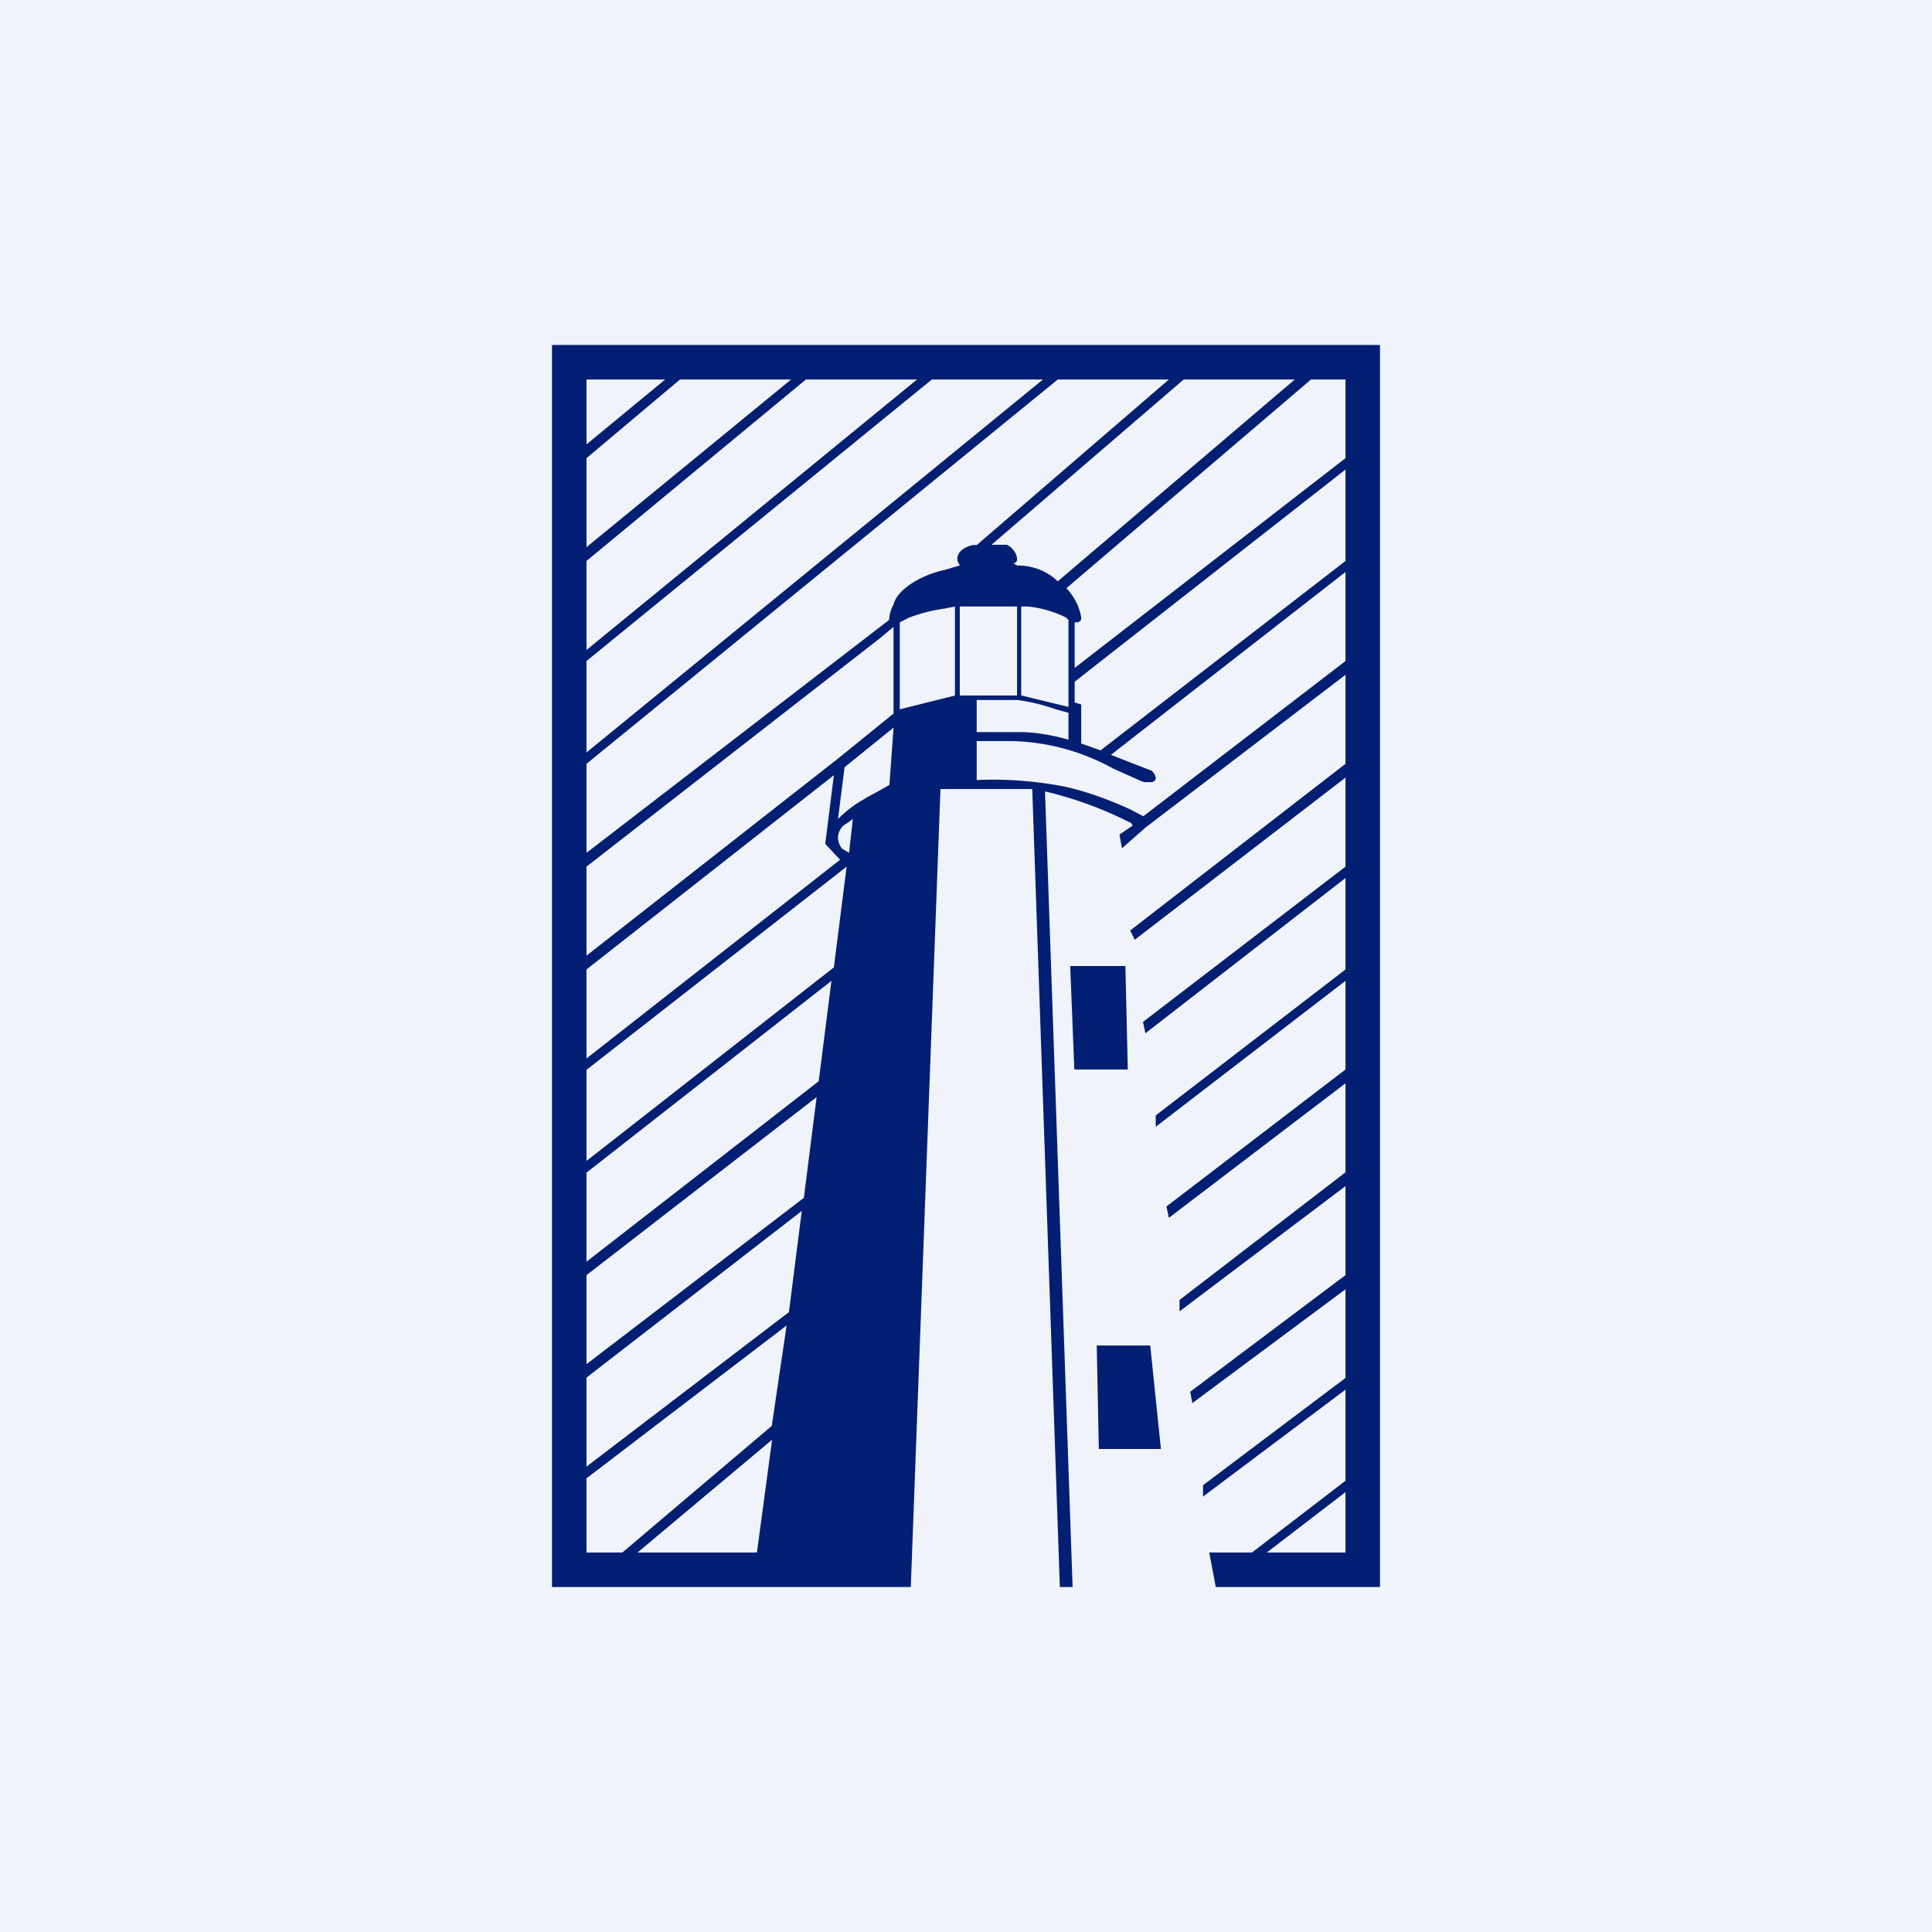 <!-- by TradeStack --><svg viewBox="0 0 56 56" xmlns="http://www.w3.org/2000/svg"><path fill="#F0F3FA" d="M0 0h56v56H0z"/><path d="M27.26 22.87h2.66l.8 23.13h.37l-.8-23.06c.85.2 1.67.5 2.44.89.06 0 .1.1.1.1l-.38.26.07.4.68-.6 5.8-4.43v2.58l-6.24 4.83.13.27 6.11-4.7v2.58l-5.87 4.5.07.33 5.8-4.5v2.65l-5.5 4.23v.33l5.5-4.23V31l-5.19 3.97.07.33L39 31.4v2.58l-4.81 3.7v.33L39 34.38v2.58l-4.5 3.38.06.33 4.44-3.3v2.57l-4.13 3.11v.33l4.13-3.1v2.64L36.29 45h-1.24l.19 1H40V10H16v36h10.4l.86-23.13ZM39 45h-2.28L39 43.25V45Zm-8.4-24.44.37.1v.78c-.42-.12-.86-.2-1.3-.22h-1.36v-.93h1.18c.38.05.75.14 1.11.27m-1-.4v-2.58h.2c.38.04.76.15 1.1.32l.07.07v2.52l-1.36-.33Zm-.11 0h-1.67v-2.58h1.66v2.58Zm9.51-1-5.86 4.5-.38-.2c-.59-.27-1.21-.5-1.85-.65-.86-.17-1.73-.24-2.6-.2v-1.13h1c1.04.02 2.06.3 2.96.8l.74.33c.08.04.16.07.25.06h.12c.03 0 .07-.02.09-.04a.13.13 0 0 0 .03-.09.36.36 0 0 0-.12-.2l-1.18-.46 6.8-5.3v2.59Zm0-2.9-7.1 5.49-.56-.2v-1.13l-.19-.06v-.6L39 13.61v2.65ZM39 11v2.28l-7.85 6.08v-1.32h.07c.03 0 .06-.02.09-.04a.13.13 0 0 0 .03-.1c-.05-.31-.2-.61-.43-.85L38 11h1Zm-1.47 0-6.87 5.85c-.31-.3-.73-.46-1.18-.46l-.12-.07h.06c.06-.06.06-.06.06-.13a.46.46 0 0 0-.1-.24.51.51 0 0 0-.2-.16h-.44L34.31 11h3.22ZM17 11h2.28L17 12.88V11Zm0 2.28L19.71 11h3.22L17 15.86v-2.58Zm0 2.98L23.36 11h3.22L17 18.84v-2.58Zm0 2.9L27.01 11h3.22L17 21.81v-2.64Zm0 8.94 7.17-5.63-.25 1.99.43.46L17 30.68V28.1ZM21.94 45h-3.46l3.9-3.27-.44 3.27Zm.43-3.67L18.04 45H17v-2.15l5.8-4.43-.43 2.91Zm.5-3.3L17 42.51v-2.58l6.24-4.83-.37 2.91Zm.43-3.31L17 39.54v-2.58l6.67-5.16-.37 2.92Zm.43-3.38L17 36.57v-2.58l7.1-5.56-.37 2.91Zm.44-3.3L17 33.65v-2.64l7.54-5.89-.37 2.92Zm.44-3.32-.2-.12a.53.53 0 0 1-.12-.33c0-.08.03-.16.07-.23.04-.07.1-.13.18-.17l.18-.13-.11.98Zm.48-1.58c-.3.16-.56.36-.8.6l.19-1.5 1.42-1.15-.12 1.66s-.32.19-.69.38m.8-2.44-1.54 1.25L17 27.7v-2.58l8.48-6.6.42-.35v2.52Zm-.12-2.72L17 24.72v-2.58L30.66 11h3.22l-5.57 4.8h-.12c-.25.06-.44.2-.44.39v.06l.07.14-.44.13c-.62.13-1.36.53-1.48 1-.08.14-.12.3-.13.45m.31.07.25-.13c.34-.13.69-.22 1.05-.27l.3-.06v2.58l-1.6.4v-2.52Z" fill="#031F73"/><path d="M32.62 28h-1.6l.12 3h1.55l-.07-3ZM33.34 39h-1.55l.06 3h1.8l-.31-3Z" fill="#031F73"/></svg>
